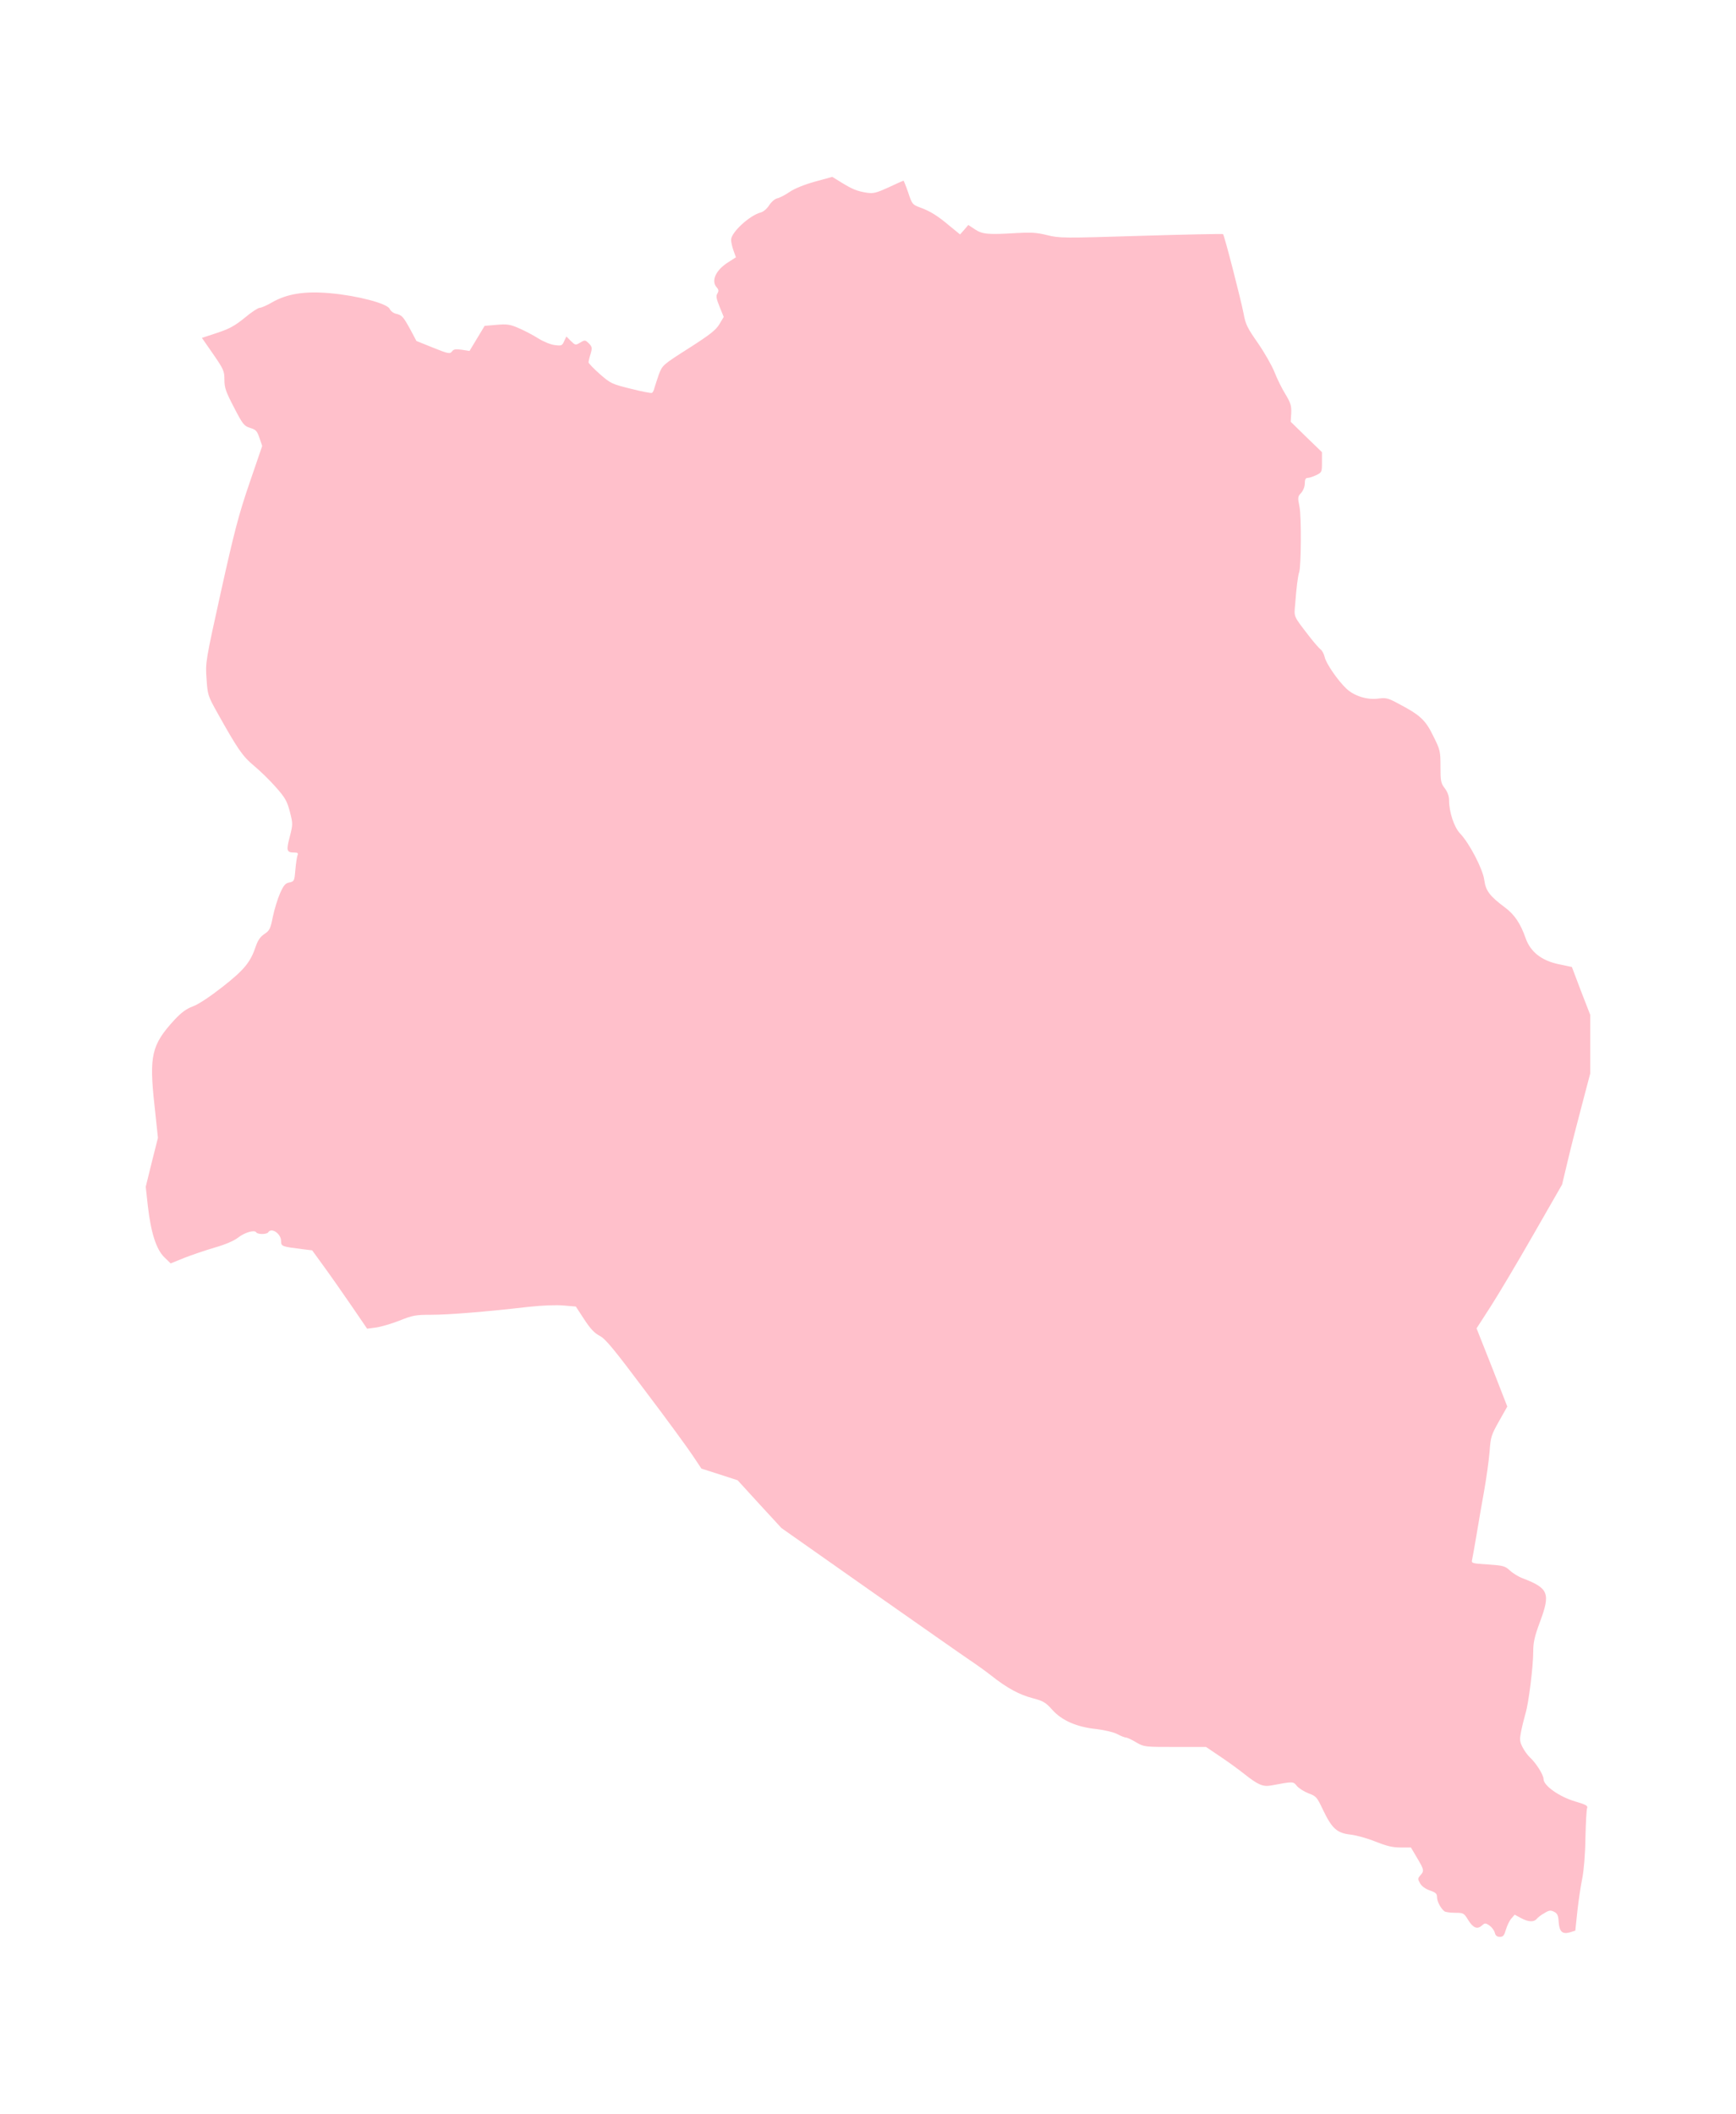 <?xml version="1.0" ?>
<svg xmlns="http://www.w3.org/2000/svg" xmlns:ev="http://www.w3.org/2001/xml-events" xmlns:xlink="http://www.w3.org/1999/xlink" baseProfile="full" height="600px" version="1.1" viewBox="65.879 -1031.321 10102.242 12300.642" width="493px">
	<defs/>
	<path d="M 8766.0,10215.0 C 8762.0,10201.0 8748.0,10183.0 8735.0,10174.0 C 8711.0,10158.0 8708.0,10159.0 8690.0,10175.0 C 8664.0,10198.0 8639.0,10188.0 8610.0,10140.0 C 8587.0,10102.0 8583.0,10100.0 8535.0,10100.0 C 8508.0,10100.0 8480.0,10096.0 8474.0,10092.0 C 8453.0,10077.0 8430.0,10035.0 8430.0,10010.0 C 8430.0,9989.0 8423.0,9982.0 8388.0,9970.0 C 8362.0,9961.0 8340.0,9945.0 8331.0,9928.0 C 8317.0,9904.0 8317.0,9900.0 8333.0,9882.0 C 8356.0,9856.0 8355.0,9850.0 8314.0,9781.0 L 8278.0,9720.0 L 8216.0,9720.0 C 8170.0,9720.0 8135.0,9711.0 8072.0,9686.0 C 8026.0,9667.0 7961.0,9649.0 7926.0,9645.0 C 7847.0,9636.0 7818.0,9610.0 7765.0,9499.0 C 7731.0,9427.0 7726.0,9421.0 7682.0,9405.0 C 7656.0,9395.0 7626.0,9376.0 7614.0,9362.0 C 7592.0,9335.0 7594.0,9335.0 7465.0,9359.0 C 7416.0,9368.0 7388.0,9356.0 7305.0,9290.0 C 7272.0,9264.0 7209.0,9218.0 7165.0,9189.0 L 7085.0,9135.0 L 6905.0,9135.0 C 6727.0,9135.0 6725.0,9135.0 6678.0,9108.0 C 6652.0,9092.0 6625.0,9080.0 6618.0,9080.0 C 6611.0,9080.0 6588.0,9071.0 6568.0,9060.0 C 6547.0,9049.0 6496.0,9037.0 6448.0,9031.0 C 6332.0,9019.0 6247.0,8982.0 6190.0,8919.0 C 6151.0,8875.0 6136.0,8867.0 6075.0,8851.0 C 5998.0,8831.0 5926.0,8792.0 5835.0,8720.0 C 5802.0,8694.0 5746.0,8654.0 5710.0,8630.0 C 5674.0,8606.0 5413.0,8423.0 5129.0,8224.0 L 4613.0,7861.0 L 4485.0,7722.0 L 4358.0,7583.0 L 4253.0,7549.0 L 4147.0,7515.0 L 4097.0,7440.0 C 4070.0,7399.0 3946.0,7229.0 3821.0,7064.0 C 3635.0,6816.0 3588.0,6759.0 3554.0,6742.0 C 3525.0,6727.0 3501.0,6702.0 3465.0,6647.0 L 3416.0,6572.0 L 3345.0,6566.0 C 3304.0,6562.0 3220.0,6565.0 3140.0,6574.0 C 2887.0,6603.0 2675.0,6620.0 2574.0,6620.0 C 2484.0,6620.0 2466.0,6623.0 2389.0,6654.0 C 2343.0,6672.0 2282.0,6690.0 2253.0,6694.0 L 2201.0,6701.0 L 2110.0,6568.0 C 2060.0,6495.0 1988.0,6392.0 1950.0,6340.0 L 1881.0,6245.0 L 1823.0,6238.0 C 1704.0,6223.0 1700.0,6222.0 1700.0,6191.0 C 1700.0,6148.0 1644.0,6110.0 1625.0,6140.0 C 1617.0,6153.0 1563.0,6153.0 1555.0,6140.0 C 1545.0,6124.0 1487.0,6141.0 1448.0,6172.0 C 1425.0,6190.0 1373.0,6212.0 1313.0,6229.0 C 1259.0,6245.0 1179.0,6272.0 1136.0,6289.0 L 1057.0,6321.0 L 1020.0,6285.0 C 973.0,6239.0 942.0,6142.0 924.0,5985.0 L 912.0,5875.0 L 947.0,5733.0 L 983.0,5590.0 L 963.0,5402.0 C 931.0,5112.0 946.0,5049.0 1078.0,4905.0 C 1119.0,4861.0 1147.0,4840.0 1187.0,4825.0 C 1220.0,4813.0 1287.0,4768.0 1360.0,4711.0 C 1486.0,4612.0 1522.0,4568.0 1553.0,4475.0 C 1565.0,4440.0 1580.0,4419.0 1603.0,4404.0 C 1633.0,4384.0 1638.0,4374.0 1652.0,4304.0 C 1661.0,4260.0 1680.0,4199.0 1694.0,4167.0 C 1715.0,4120.0 1725.0,4108.0 1749.0,4104.0 C 1776.0,4098.0 1778.0,4095.0 1783.0,4032.0 C 1786.0,3995.0 1792.0,3957.0 1795.0,3948.0 C 1801.0,3934.0 1797.0,3930.0 1779.0,3930.0 C 1732.0,3930.0 1729.0,3920.0 1750.0,3840.0 C 1769.0,3766.0 1769.0,3763.0 1751.0,3692.0 C 1734.0,3629.0 1724.0,3611.0 1668.0,3548.0 C 1634.0,3509.0 1576.0,3453.0 1541.0,3424.0 C 1476.0,3370.0 1447.0,3328.0 1328.0,3115.0 C 1274.0,3018.0 1272.0,3012.0 1266.0,2919.0 C 1259.0,2825.0 1260.0,2818.0 1350.0,2411.0 C 1428.0,2060.0 1453.0,1964.0 1516.0,1780.0 L 1590.0,1564.0 L 1574.0,1517.0 C 1560.0,1476.0 1553.0,1469.0 1520.0,1459.0 C 1485.0,1448.0 1477.0,1439.0 1426.0,1340.0 C 1378.0,1248.0 1370.0,1225.0 1370.0,1178.0 C 1370.0,1128.0 1365.0,1117.0 1305.0,1030.0 L 1239.0,935.0 L 1327.0,906.0 C 1397.0,883.0 1429.0,866.0 1487.0,819.0 C 1526.0,786.0 1566.0,760.0 1575.0,760.0 C 1585.0,760.0 1617.0,746.0 1648.0,728.0 C 1735.0,678.0 1838.0,662.0 1985.0,675.0 C 2145.0,689.0 2318.0,735.0 2332.0,766.0 C 2338.0,779.0 2355.0,792.0 2371.0,795.0 C 2404.0,803.0 2412.0,812.0 2455.0,891.0 L 2488.0,953.0 L 2585.0,992.0 C 2674.0,1028.0 2683.0,1029.0 2695.0,1014.0 C 2704.0,1001.0 2716.0,999.0 2752.0,1004.0 L 2797.0,1011.0 L 2841.0,938.0 L 2885.0,865.0 L 2955.0,859.0 C 3016.0,854.0 3033.0,856.0 3085.0,879.0 C 3118.0,893.0 3169.0,920.0 3199.0,939.0 C 3230.0,958.0 3272.0,975.0 3295.0,977.0 C 3332.0,982.0 3337.0,980.0 3348.0,954.0 L 3361.0,927.0 L 3387.0,953.0 C 3413.0,978.0 3414.0,979.0 3442.0,962.0 C 3469.0,946.0 3471.0,947.0 3492.0,967.0 C 3511.0,987.0 3512.0,993.0 3502.0,1028.0 C 3495.0,1050.0 3490.0,1072.0 3490.0,1077.0 C 3490.0,1083.0 3519.0,1113.0 3555.0,1145.0 C 3618.0,1200.0 3626.0,1204.0 3736.0,1231.0 C 3799.0,1247.0 3855.0,1258.0 3859.0,1255.0 C 3864.0,1253.0 3871.0,1239.0 3874.0,1225.0 C 3878.0,1211.0 3890.0,1175.0 3900.0,1146.0 C 3920.0,1094.0 3923.0,1091.0 4074.0,995.0 C 4196.0,917.0 4232.0,889.0 4252.0,855.0 L 4277.0,813.0 L 4253.0,754.0 C 4234.0,707.0 4231.0,691.0 4240.0,677.0 C 4249.0,662.0 4248.0,654.0 4236.0,641.0 C 4202.0,603.0 4231.0,540.0 4303.0,495.0 L 4348.0,466.0 L 4334.0,427.0 C 4326.0,405.0 4320.0,377.0 4320.0,364.0 C 4320.0,321.0 4429.0,221.0 4493.0,205.0 C 4508.0,201.0 4529.0,183.0 4541.0,164.0 C 4553.0,145.0 4573.0,127.0 4588.0,123.0 C 4603.0,120.0 4635.0,103.0 4660.0,86.0 C 4687.0,67.0 4746.0,43.0 4807.0,26.0 L 4909.0,-2.0 L 4961.0,30.0 C 5026.0,70.0 5053.0,81.0 5109.0,90.0 C 5148.0,96.0 5164.0,92.0 5237.0,59.0 C 5283.0,37.0 5322.0,20.0 5324.0,20.0 C 5325.0,20.0 5338.0,51.0 5351.0,89.0 C 5373.0,156.0 5376.0,160.0 5420.0,176.0 C 5480.0,198.0 5522.0,224.0 5593.0,284.0 L 5653.0,333.0 L 5677.0,306.0 L 5701.0,278.0 L 5739.0,303.0 C 5783.0,332.0 5815.0,335.0 5980.0,325.0 C 6064.0,320.0 6100.0,322.0 6160.0,337.0 C 6232.0,355.0 6255.0,355.0 6708.0,341.0 C 6967.0,333.0 7182.0,329.0 7184.0,331.0 C 7192.0,338.0 7291.0,724.0 7304.0,795.0 C 7315.0,856.0 7326.0,878.0 7387.0,965.0 C 7425.0,1020.0 7469.0,1097.0 7484.0,1135.0 C 7499.0,1174.0 7528.0,1232.0 7548.0,1264.0 C 7578.0,1314.0 7583.0,1331.0 7581.0,1374.0 L 7578.0,1423.0 L 7669.0,1512.0 L 7760.0,1600.0 L 7760.0,1659.0 C 7760.0,1716.0 7759.0,1718.0 7726.0,1734.0 C 7707.0,1743.0 7685.0,1750.0 7676.0,1750.0 C 7665.0,1750.0 7660.0,1759.0 7660.0,1782.0 C 7660.0,1801.0 7651.0,1823.0 7639.0,1837.0 C 7619.0,1858.0 7618.0,1863.0 7629.0,1917.0 C 7641.0,1973.0 7639.0,2267.0 7627.0,2300.0 C 7620.0,2318.0 7611.0,2391.0 7604.0,2485.0 C 7597.0,2562.0 7592.0,2550.0 7690.0,2677.0 C 7715.0,2709.0 7743.0,2741.0 7752.0,2748.0 C 7761.0,2754.0 7772.0,2775.0 7776.0,2793.0 C 7784.0,2830.0 7853.0,2930.0 7902.0,2976.0 C 7947.0,3019.0 8024.0,3043.0 8088.0,3034.0 C 8133.0,3028.0 8145.0,3031.0 8206.0,3064.0 C 8332.0,3130.0 8363.0,3159.0 8408.0,3252.0 C 8448.0,3332.0 8450.0,3340.0 8450.0,3429.0 C 8450.0,3514.0 8452.0,3526.0 8475.0,3556.0 C 8491.0,3577.0 8500.0,3602.0 8500.0,3625.0 C 8500.0,3694.0 8529.0,3783.0 8565.0,3820.0 C 8619.0,3877.0 8697.0,4027.0 8705.0,4090.0 C 8713.0,4152.0 8737.0,4184.0 8826.0,4250.0 C 8881.0,4291.0 8916.0,4343.0 8946.0,4429.0 C 8974.0,4508.0 9038.0,4559.0 9139.0,4580.0 L 9215.0,4596.0 L 9268.0,4736.0 L 9322.0,4875.0 L 9322.0,5045.0 L 9322.0,5215.0 L 9272.0,5405.0 C 9244.0,5510.0 9207.0,5655.0 9190.0,5728.0 L 9158.0,5862.0 L 8991.0,6153.0 C 8899.0,6314.0 8787.0,6502.0 8742.0,6572.0 L 8660.0,6699.0 L 8750.0,6926.0 L 8839.0,7154.0 L 8791.0,7239.0 C 8746.0,7319.0 8742.0,7331.0 8736.0,7415.0 C 8732.0,7465.0 8718.0,7566.0 8705.0,7640.0 C 8692.0,7714.0 8671.0,7831.0 8660.0,7900.0 C 8648.0,7969.0 8637.0,8034.0 8634.0,8046.0 C 8629.0,8066.0 8634.0,8067.0 8726.0,8073.0 C 8815.0,8079.0 8826.0,8082.0 8854.0,8108.0 C 8871.0,8124.0 8905.0,8145.0 8930.0,8154.0 C 9079.0,8211.0 9091.0,8241.0 9030.0,8405.0 C 8998.0,8491.0 8990.0,8526.0 8990.0,8579.0 C 8990.0,8667.0 8963.0,8883.0 8945.0,8940.0 C 8938.0,8965.0 8926.0,9011.0 8920.0,9042.0 C 8910.0,9092.0 8911.0,9103.0 8928.0,9137.0 C 8939.0,9158.0 8958.0,9184.0 8970.0,9195.0 C 9006.0,9228.0 9050.0,9297.0 9050.0,9322.0 C 9050.0,9360.0 9142.0,9425.0 9234.0,9452.0 C 9295.0,9470.0 9309.0,9477.0 9304.0,9490.0 C 9300.0,9498.0 9296.0,9575.0 9294.0,9662.0 C 9293.0,9755.0 9285.0,9850.0 9276.0,9897.0 C 9267.0,9940.0 9254.0,10027.0 9247.0,10090.0 L 9235.0,10204.0 L 9203.0,10214.0 C 9159.0,10226.0 9142.0,10210.0 9138.0,10152.0 C 9136.0,10115.0 9130.0,10103.0 9111.0,10094.0 C 9092.0,10084.0 9082.0,10085.0 9055.0,10102.0 C 9036.0,10112.0 9016.0,10128.0 9010.0,10136.0 C 8993.0,10155.0 8962.0,10154.0 8919.0,10131.0 L 8882.0,10111.0 L 8863.0,10133.0 C 8852.0,10145.0 8838.0,10174.0 8831.0,10198.0 C 8821.0,10232.0 8815.0,10240.0 8796.0,10240.0 C 8779.0,10240.0 8770.0,10233.0 8766.0,10215.0" fill="pink"/>
</svg>
